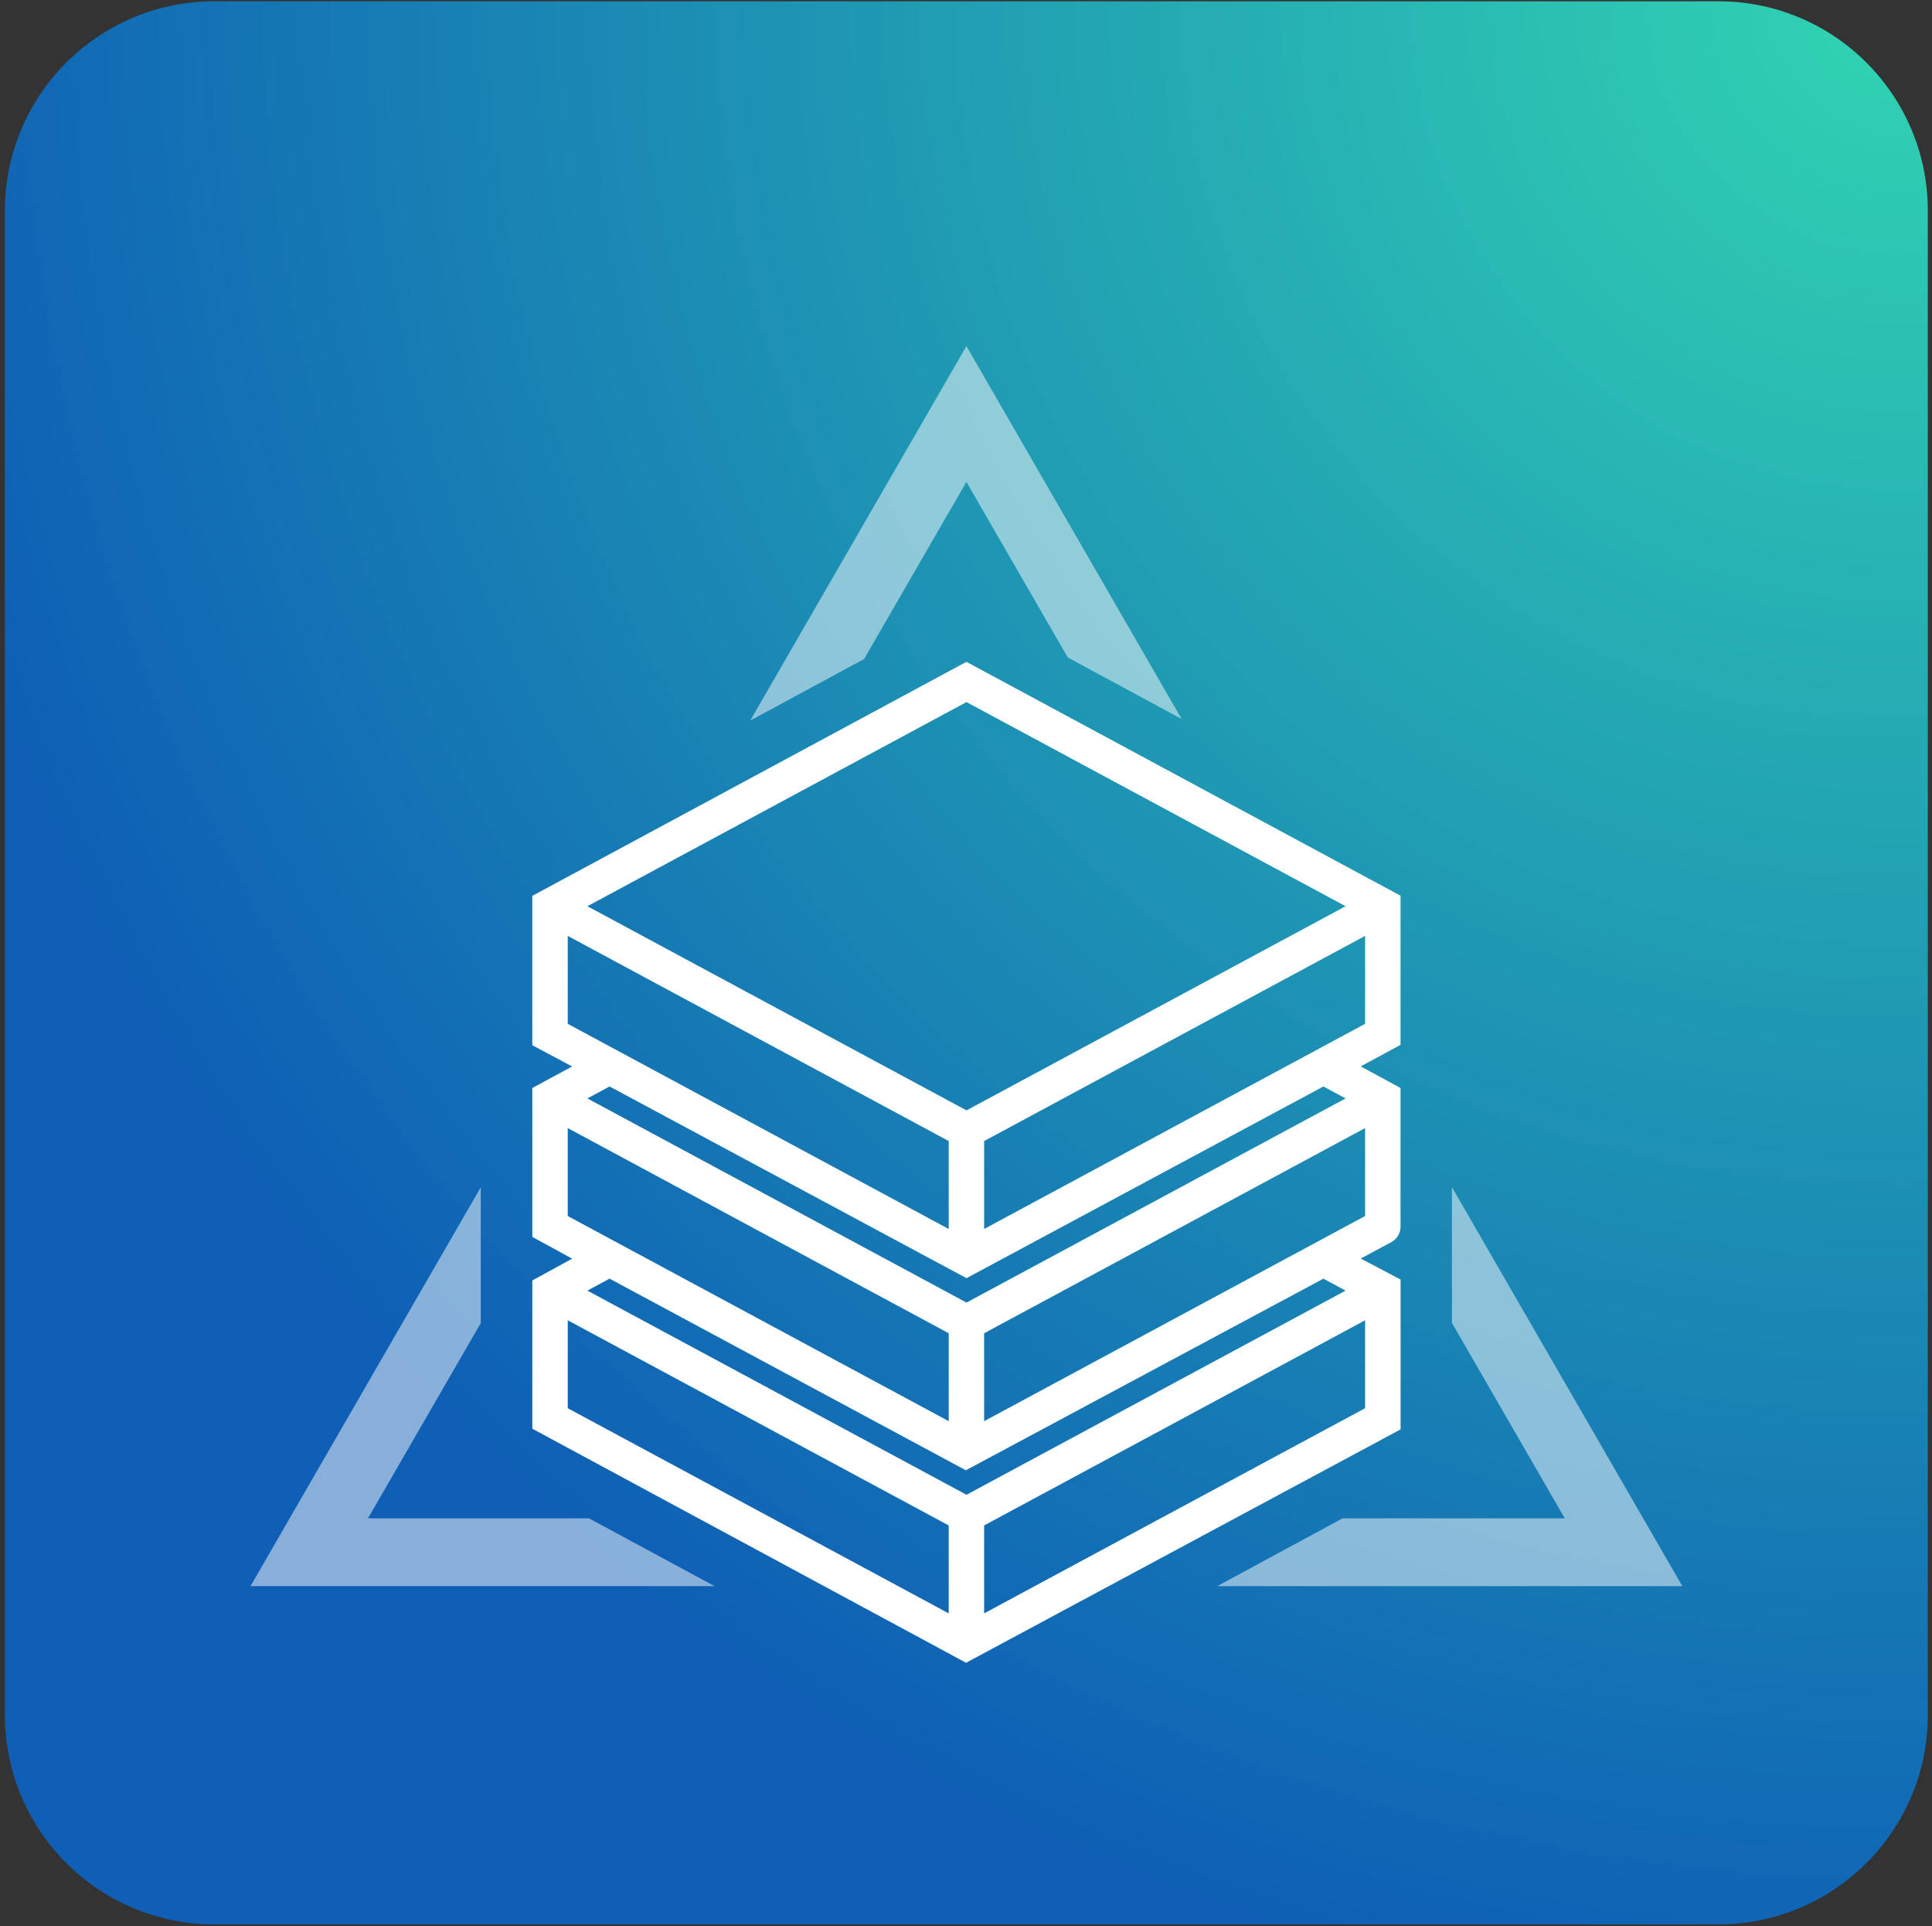 <?xml version="1.0" ?>
<svg xmlns="http://www.w3.org/2000/svg" fill="none" viewBox="0 0 312 311">
	<rect x="0" y="0" width="312" height="311" fill="#333333" stroke="none"/>
	<path fill="url(#a)" d="M277.497.207H34.615C15.934.207.79 15.35.79 34.032v242.883c0 18.681 15.144 33.825 33.825 33.825h242.882c18.682 0 33.826-15.144 33.826-33.825V34.032c0-18.681-15.144-33.825-33.826-33.825Z"/>
	<path fill="#fff" d="M95.115 245.171H59.429l18.209-31.523v-21.93l-37.186 64.406h74.942l-20.28-10.953ZM241.73 204.264l-7.256-12.57v21.93l18.221 31.547h-35.872l-20.255 10.953h75.115l-29.953-51.86ZM139.545 106.416l16.523-28.605 16.372 28.36 18.383 9.931-34.755-60.21-34.919 60.465 18.396-9.941Z" opacity=".5"/>
	<path fill="#fff" d="M85.964 230.717v-23.953l6.43-3.523-6.43-3.512v-24.046l6.43-3.477-6.43-3.43V144.66l70.104-37.791 70.104 37.767v24.082l-6.43 3.476 6.43 3.489v22.383a2.856 2.856 0 0 1-1.5 2.512l-4.93 2.651 6.442 3.384v24.197l-70.174 37.686-70.035-37.79-.011.011Zm72.964 15.605v14.197l61.523-33.127v-14.198l-61.523 33.128Zm-67.243-18.93 61.522 33.127v-14.197l-61.522-33.128v14.198Zm3.174-18.989 61.221 32.965 61.22-32.965-3.581-1.93-57.744 30.942-57.535-30.942-3.581 1.93Zm64.069 6.884v14.198l61.523-33.128v-14.198l-61.523 33.128Zm-67.243-18.93 61.522 33.128v-14.198l-61.522-33.128v14.198Zm3.174-18.988 61.221 32.965 61.22-32.965-3.581-1.93-57.639 30.953-57.64-30.953-3.581 1.93Zm64.069 6.883v14.198l61.523-33.128v-14.197l-61.523 33.127Zm-67.243-18.93 61.522 33.128v-14.198l-61.522-33.127v14.197Zm3.174-18.988 61.221 32.965 61.22-32.965-61.22-32.965-61.221 32.965Z"/>
	<defs>
		<radialGradient id="a" cx="0" cy="0" r="1" gradientTransform="translate(302.672 4.253) scale(442.3)" gradientUnits="userSpaceOnUse">
			<stop offset=".02" stop-color="#30D1B2"/>
			<stop offset=".72" stop-color="#0E5FB5"/>
		</radialGradient>
	</defs>
</svg>